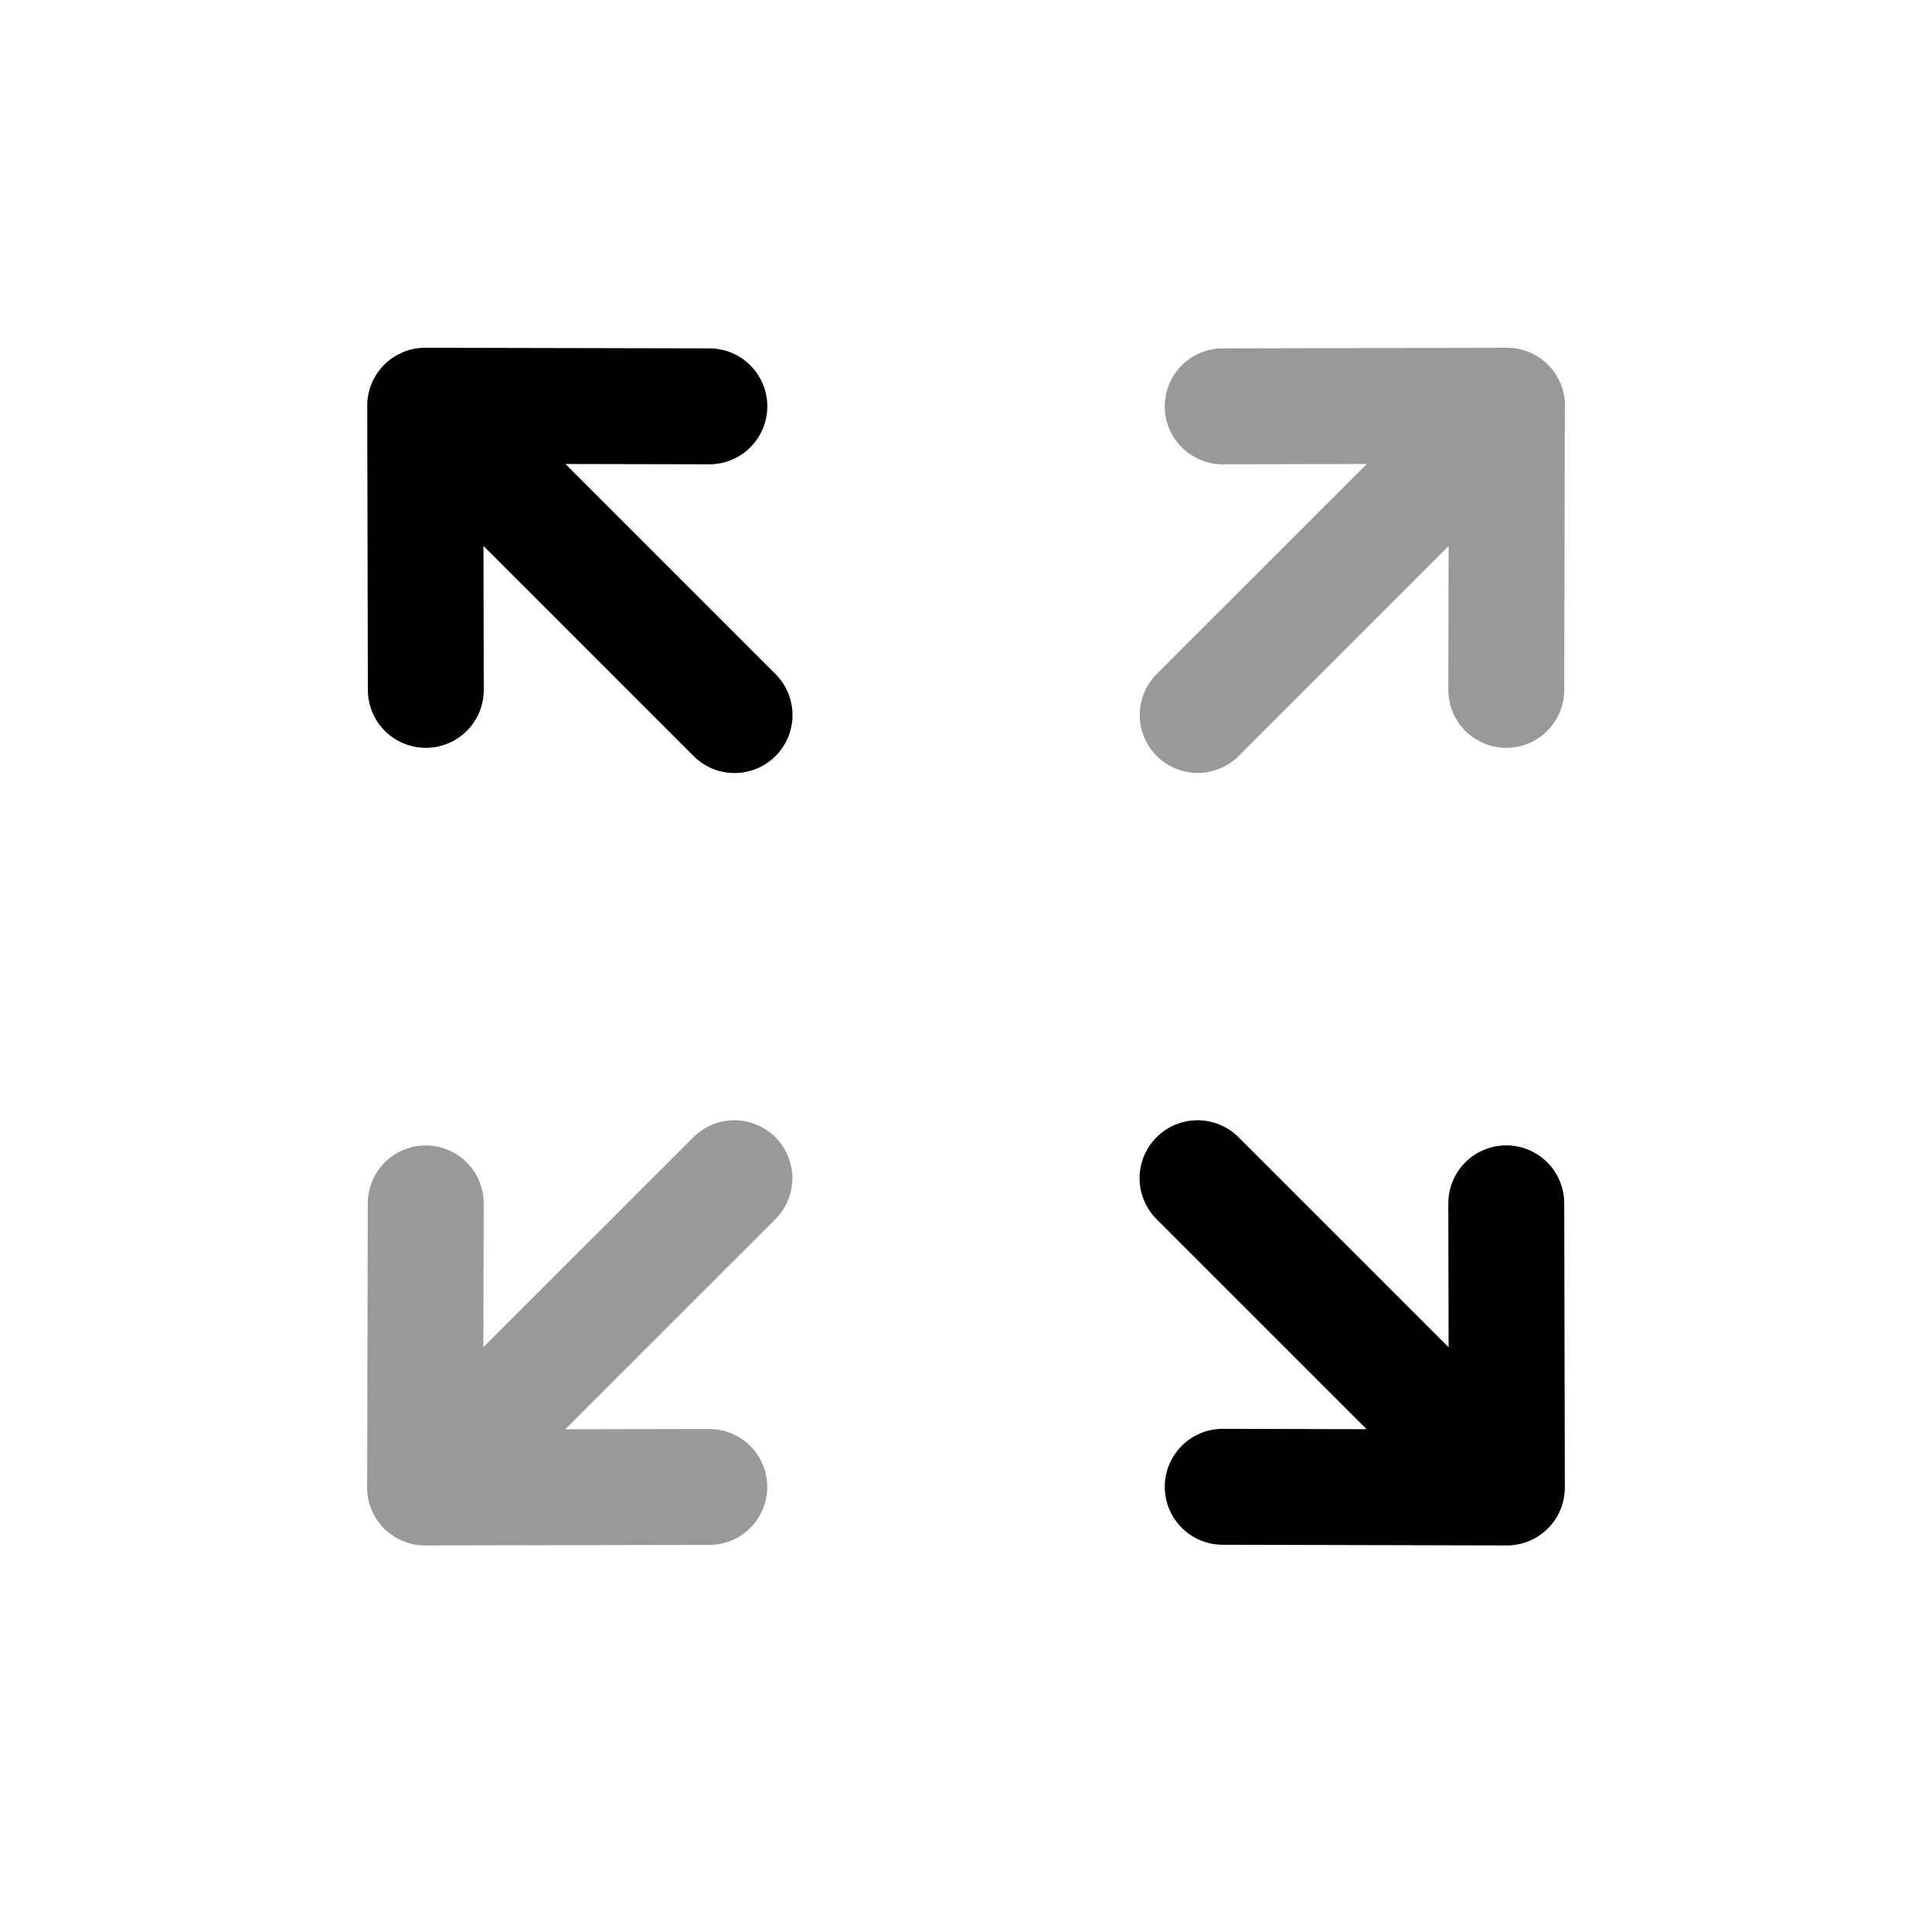 <svg width="25" height="25" viewBox="0 0 25 25" fill="none" xmlns="http://www.w3.org/2000/svg">
<path d="M5.502 5.25L9.505 9.253M5.502 5.25L5.51 8.927M5.502 5.25L9.179 5.258" stroke="black" stroke-width="1.5" stroke-linecap="round" stroke-linejoin="round"/>
<path opacity="0.4" d="M5.5 19.248L9.503 15.246M9.178 19.241L5.501 19.248L5.509 15.572" stroke="black" stroke-width="1.5" stroke-linecap="round" stroke-linejoin="round"/>
<path d="M19.499 19.248L15.496 15.246M19.499 19.248L19.491 15.571M19.499 19.248L15.822 19.239" stroke="black" stroke-width="1.5" stroke-linecap="round" stroke-linejoin="round"/>
<path opacity="0.4" d="M19.501 5.25L15.498 9.252M15.822 5.258L19.499 5.25L19.491 8.927" stroke="black" stroke-width="1.5" stroke-linecap="round" stroke-linejoin="round"/>
</svg>